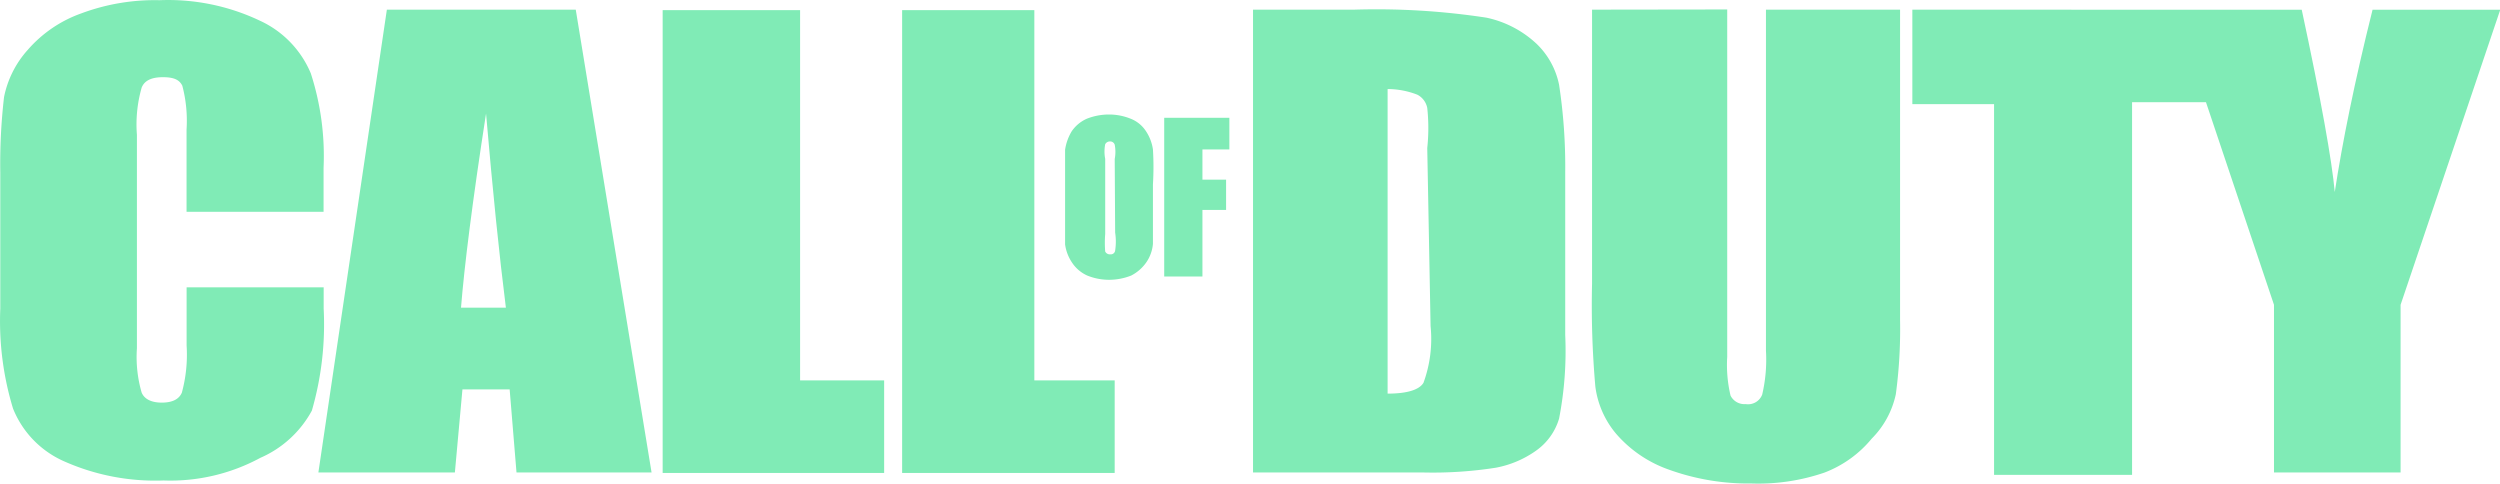 <svg id="Layer_1" data-name="Layer 1" xmlns="http://www.w3.org/2000/svg" viewBox="0 0 525.31 101.61"><defs><style>.cls-1{fill:#80ebb6;}</style></defs><path class="cls-1" d="M48,42.45a44.25,44.25,0,0,0-16.47,2.78,26.74,26.74,0,0,0-11.21,7.64,20.94,20.94,0,0,0-5,9.93,122.14,122.14,0,0,0-.79,15.88v28.58a63,63,0,0,0,2.68,21A20.41,20.41,0,0,0,28,139.37a47.1,47.1,0,0,0,20.84,4,39.71,39.71,0,0,0,20.34-4.76A22.51,22.51,0,0,0,80,128.69a65.22,65.22,0,0,0,2.48-21.43v-4.47H53.68V115a30.45,30.45,0,0,1-1,9.92c-.6,1.39-2,2.08-4.17,2.09s-3.67-.7-4.27-2.09a26.76,26.76,0,0,1-1-9.33V70.74a28,28,0,0,1,1-9.93c.6-1.49,2.09-2.18,4.47-2.18s3.47.59,4.07,1.79a29,29,0,0,1,.89,9.22V86.91H82.46V77.68a56.37,56.37,0,0,0-2.68-19.85A21.16,21.16,0,0,0,69,46.72a44.9,44.9,0,0,0-21-4.27" transform="translate(-14.47 -42.41)"/><path class="cls-1" d="M342.07,60.22a16.46,16.46,0,0,0-4.66-8.54,22.09,22.09,0,0,0-10.62-5.56A152.88,152.88,0,0,0,299,44.44H277.76v97.25h35.83a85.7,85.7,0,0,0,15.18-1,21.36,21.36,0,0,0,8.44-3.57,12.63,12.63,0,0,0,4.86-6.75,74.46,74.46,0,0,0,1.29-17.57V78.68A114.05,114.05,0,0,0,342.07,60.22Zm-27,50.71a26.82,26.82,0,0,1-1.49,11.91c-.89,1.49-3.47,2.28-7.54,2.28v-64a17.35,17.35,0,0,1,6.25,1.19,4,4,0,0,1,2.08,2.78,39.59,39.59,0,0,1,0,8.43Z" transform="translate(-14.47 -42.41)"/><path class="cls-1" d="M349,44.44V102a195.15,195.15,0,0,0,.69,21.63,19.19,19.19,0,0,0,4.37,9.93,26.05,26.05,0,0,0,11.11,7.54,49,49,0,0,0,17.29,2.9,42.76,42.76,0,0,0,15.38-2.29,23.91,23.91,0,0,0,9.93-7.14,18.75,18.75,0,0,0,5.06-9.33,102.7,102.7,0,0,0,.89-15.58V44.44H385.54v71.65a32.18,32.18,0,0,1-.79,9.23,3.18,3.18,0,0,1-3.48,2,3.26,3.26,0,0,1-3.17-1.78,27.86,27.86,0,0,1-.7-8.14v-73Z" transform="translate(-14.47 -42.41)"/><path class="cls-1" d="M416.3,44.44V64.29h17.17v77.9h29V63.89H478l14.29,42.57v35.23h26.6V106.46l20.94-62H513c-3.77,15.08-6.35,27.88-7.94,38.3-.59-6.55-2.87-19.35-6.94-38.3Z" transform="translate(-14.47 -42.41)"/><path class="cls-1" d="M135.45,44.44H95.76L81.37,141.69h28.68l1.59-17.46h9.92L123,141.69h28.38Zm-24.11,62.62c.69-8.64,2.38-22.23,5.26-40.79q2.09,24.32,4.17,40.79Z" transform="translate(-14.47 -42.41)"/><polygon class="cls-1" points="139.24 2.13 139.24 99.38 185.78 99.38 185.78 79.93 168.12 79.93 168.12 2.13 139.24 2.13"/><polygon class="cls-1" points="189.56 2.13 189.56 99.38 234.22 99.38 234.22 79.93 217.34 79.93 217.34 2.13 189.56 2.13"/><path class="cls-1" d="M256.73,73.81a9.3,9.3,0,0,0-1.49-3.87,6.76,6.76,0,0,0-3.18-2.58,12.1,12.1,0,0,0-4.56-.89,12.67,12.67,0,0,0-4.67.89A7.54,7.54,0,0,0,239.66,70a10.52,10.52,0,0,0-1.39,3.87V93.76a9,9,0,0,0,1.49,3.87,7.51,7.51,0,0,0,3.17,2.68,12.11,12.11,0,0,0,4.57.89,12.57,12.57,0,0,0,4.66-.89,8.7,8.7,0,0,0,3.18-2.78,8.05,8.05,0,0,0,1.39-3.87V81.16A60.08,60.08,0,0,0,256.73,73.81Zm-7.94,17.47a12.54,12.54,0,0,1,0,3.77.91.91,0,0,1-1,.8h0a1.08,1.08,0,0,1-1.09-.59,22.49,22.49,0,0,1,0-3.67V75.8a8,8,0,0,1,0-3.08,1.1,1.1,0,0,1,1-.59,1,1,0,0,1,1,.69,8,8,0,0,1,0,3Z" transform="translate(-14.47 -42.41)"/><polygon class="cls-1" points="244.63 24.75 244.63 58.1 252.66 58.1 252.66 44.11 257.63 44.11 257.63 37.75 252.66 37.75 252.66 31.4 258.32 31.4 258.32 24.75 244.63 24.75"/></svg>